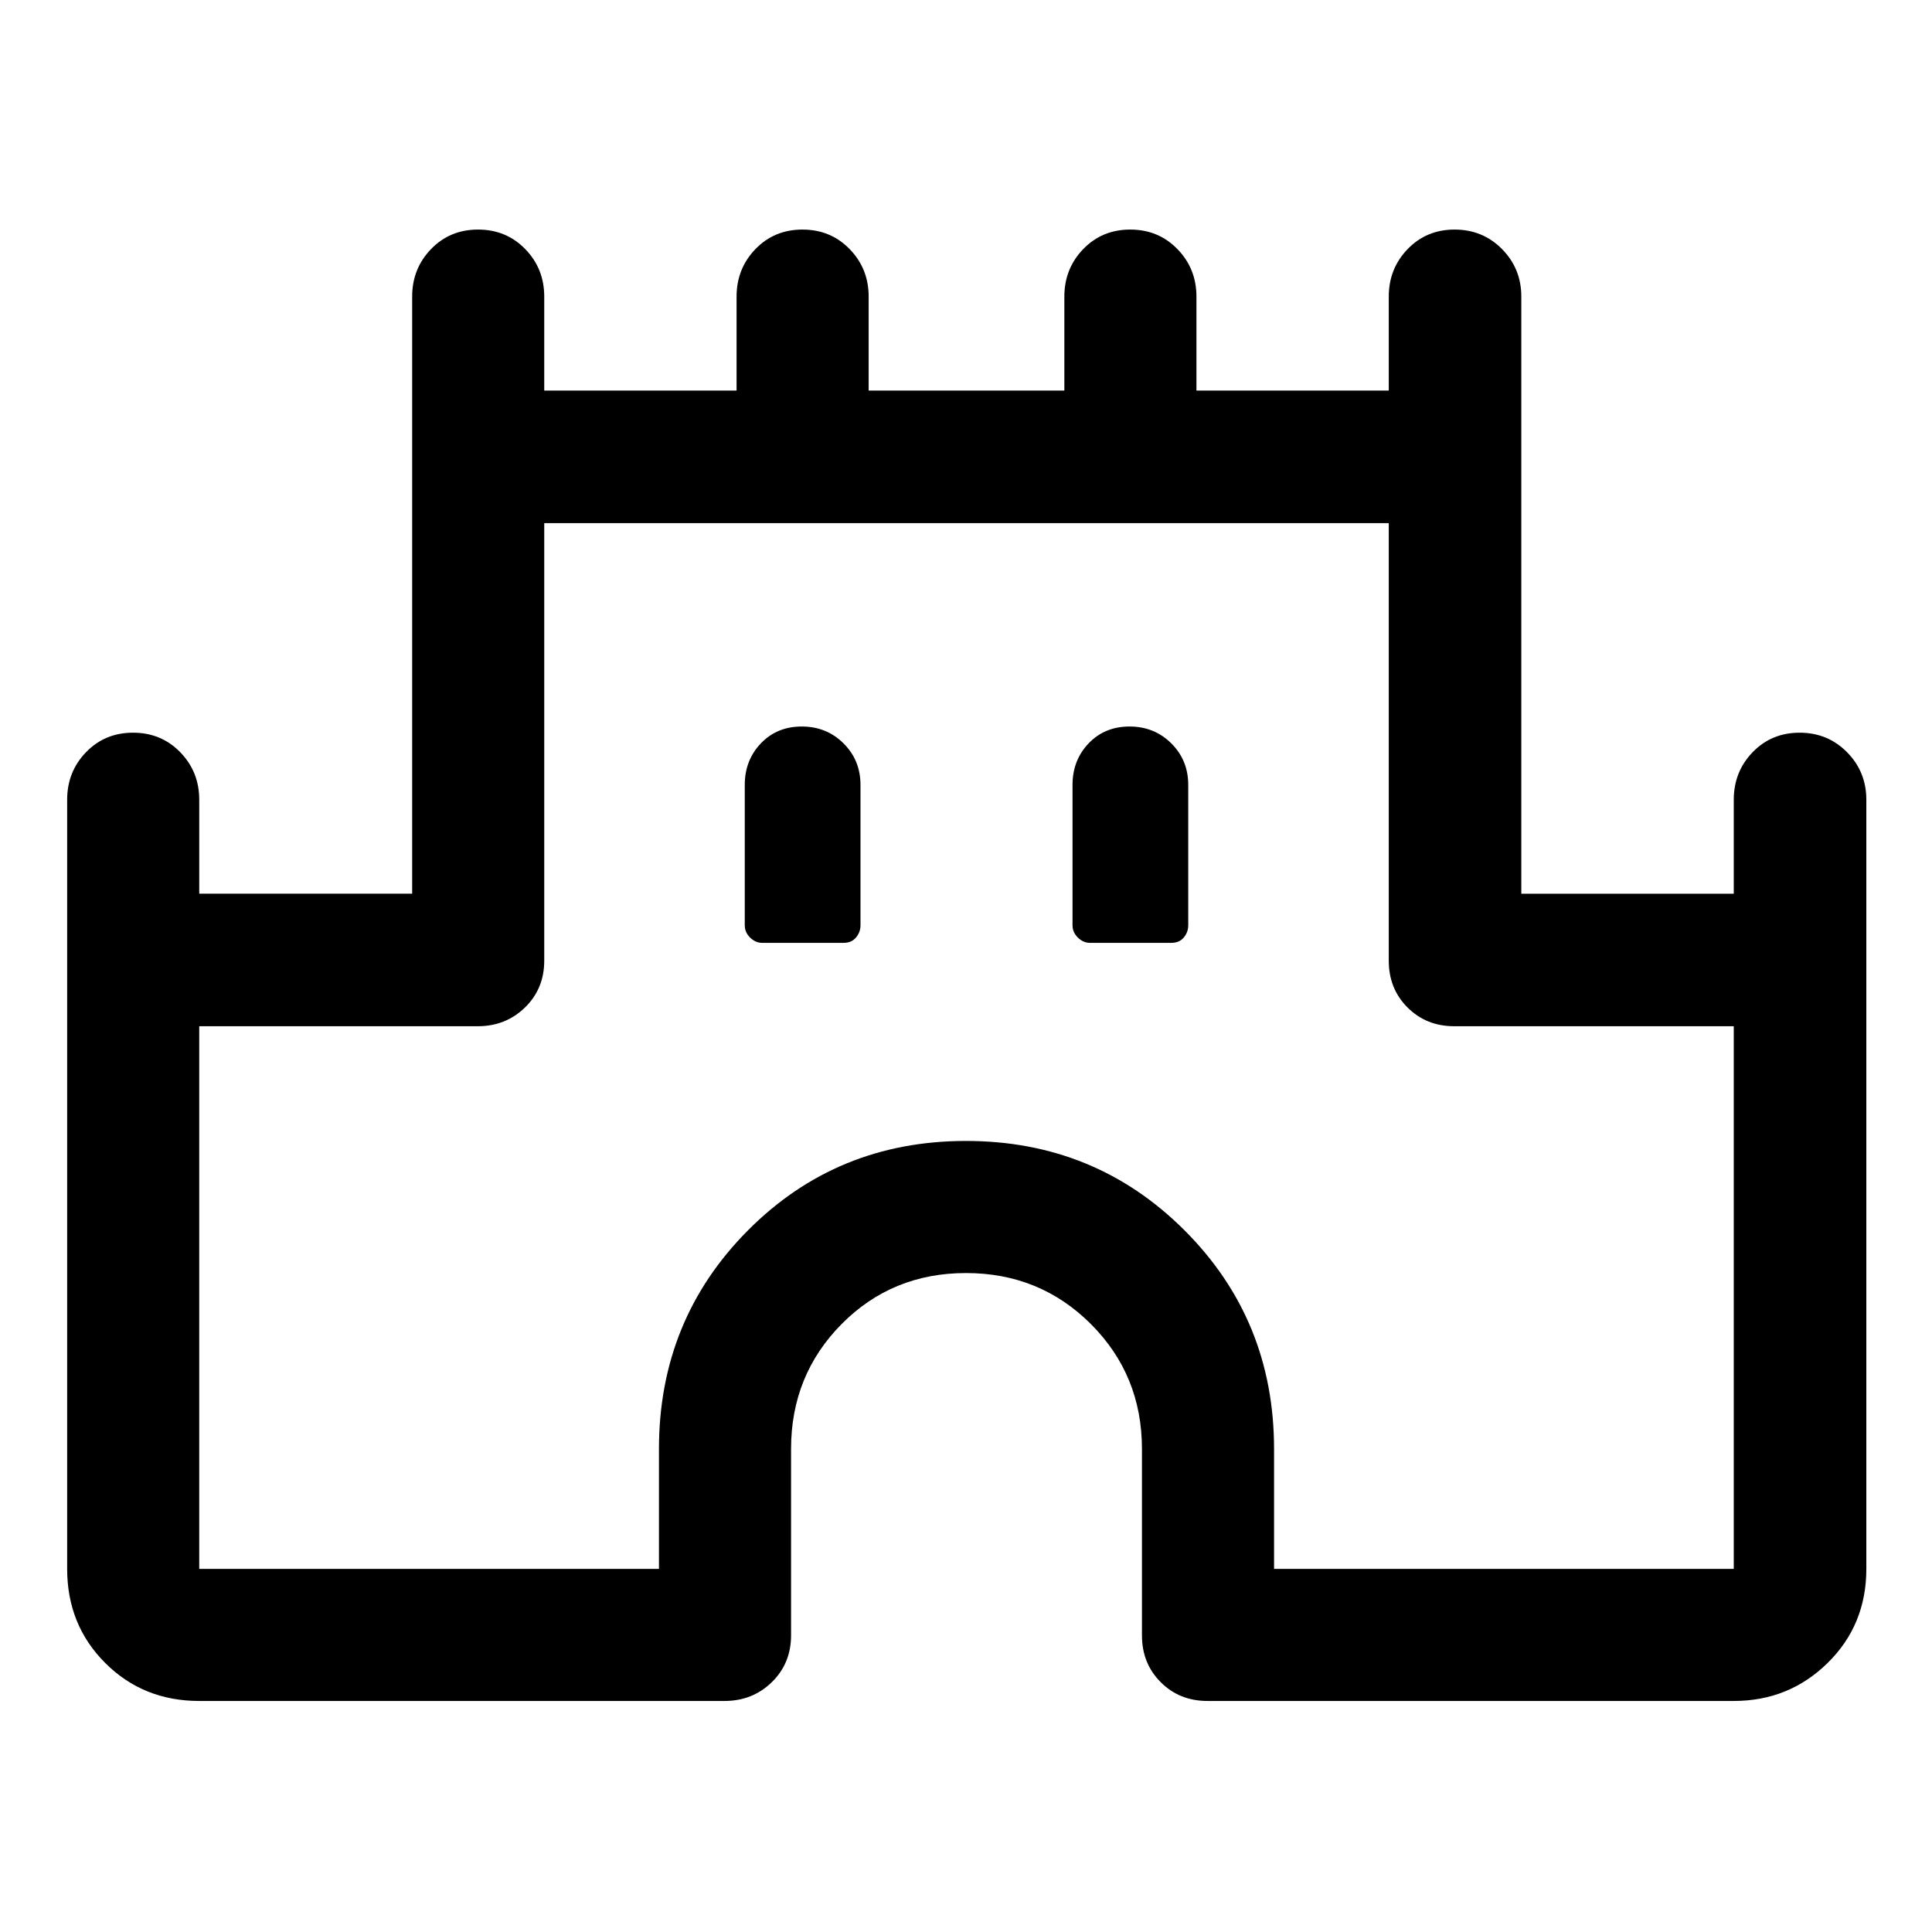 <svg xmlns="http://www.w3.org/2000/svg" height="48" viewBox="0 -960 960 960" width="48"><path d="M33.37-180.43v-382.2q0-13.89 9.37-23.6 9.37-9.7 23.37-9.7 14 0 23.44 9.7 9.45 9.71 9.45 23.6v46.7h105.8v-296.7q0-13.89 9.38-23.6 9.37-9.7 23.36-9.7 14 0 23.45 9.7 9.44 9.71 9.44 23.6v46.7H366v-46.7q0-13.89 9.37-23.6 9.37-9.7 23.37-9.7 14 0 23.44 9.7 9.45 9.71 9.45 23.6v46.7h97.24v-46.7q0-13.89 9.37-23.6 9.37-9.7 23.37-9.7 14 0 23.44 9.7 9.45 9.71 9.45 23.6v46.7h95.57v-46.7q0-13.89 9.37-23.6 9.37-9.7 23.34-9.7 13.98 0 23.57 9.7 9.58 9.71 9.58 23.6v296.7H861.5v-46.7q0-13.89 9.37-23.6 9.37-9.7 23.35-9.7 13.98 0 23.56 9.7 9.59 9.71 9.59 23.6v382.2q0 27.84-19.21 46.73-19.21 18.9-46.66 18.9H600q-13.92 0-23.24-9.32-9.33-9.33-9.33-23.25V-240q0-36.7-25.36-62.07-25.37-25.36-62.07-25.36t-61.82 25.36Q393.07-276.7 393.07-240v92.63q0 13.92-9.58 23.25-9.57 9.32-23.49 9.32H99q-27.85 0-46.74-18.9-18.89-18.89-18.89-46.73Zm65.63 0h228.43V-240q0-64.17 44.2-108.62T480-393.07q64.17 0 108.62 44.45T633.07-240v59.57H861.5v-269.64H722.63q-13.92 0-23.24-9.32-9.32-9.32-9.32-23.24v-217.44H270.43v217.44q0 13.92-9.57 23.24-9.57 9.32-23.49 9.32H99v269.64ZM378.76-491.5h40.42q3.95 0 6.17-2.67 2.22-2.67 2.22-6.03V-570q0-12.25-8.43-20.63-8.43-8.37-20.75-8.37t-20.32 8.37q-8 8.38-8 20.63v69.79q0 3.49 2.66 6.1 2.67 2.61 6.03 2.61Zm162.87 0h40.42q3.95 0 6.17-2.67 2.21-2.67 2.21-6.03V-570q0-12.25-8.42-20.63-8.43-8.37-20.75-8.37-12.33 0-20.33 8.37-8 8.38-8 20.63v69.79q0 3.49 2.67 6.1 2.67 2.61 6.03 2.61ZM480-440Z"/></svg>